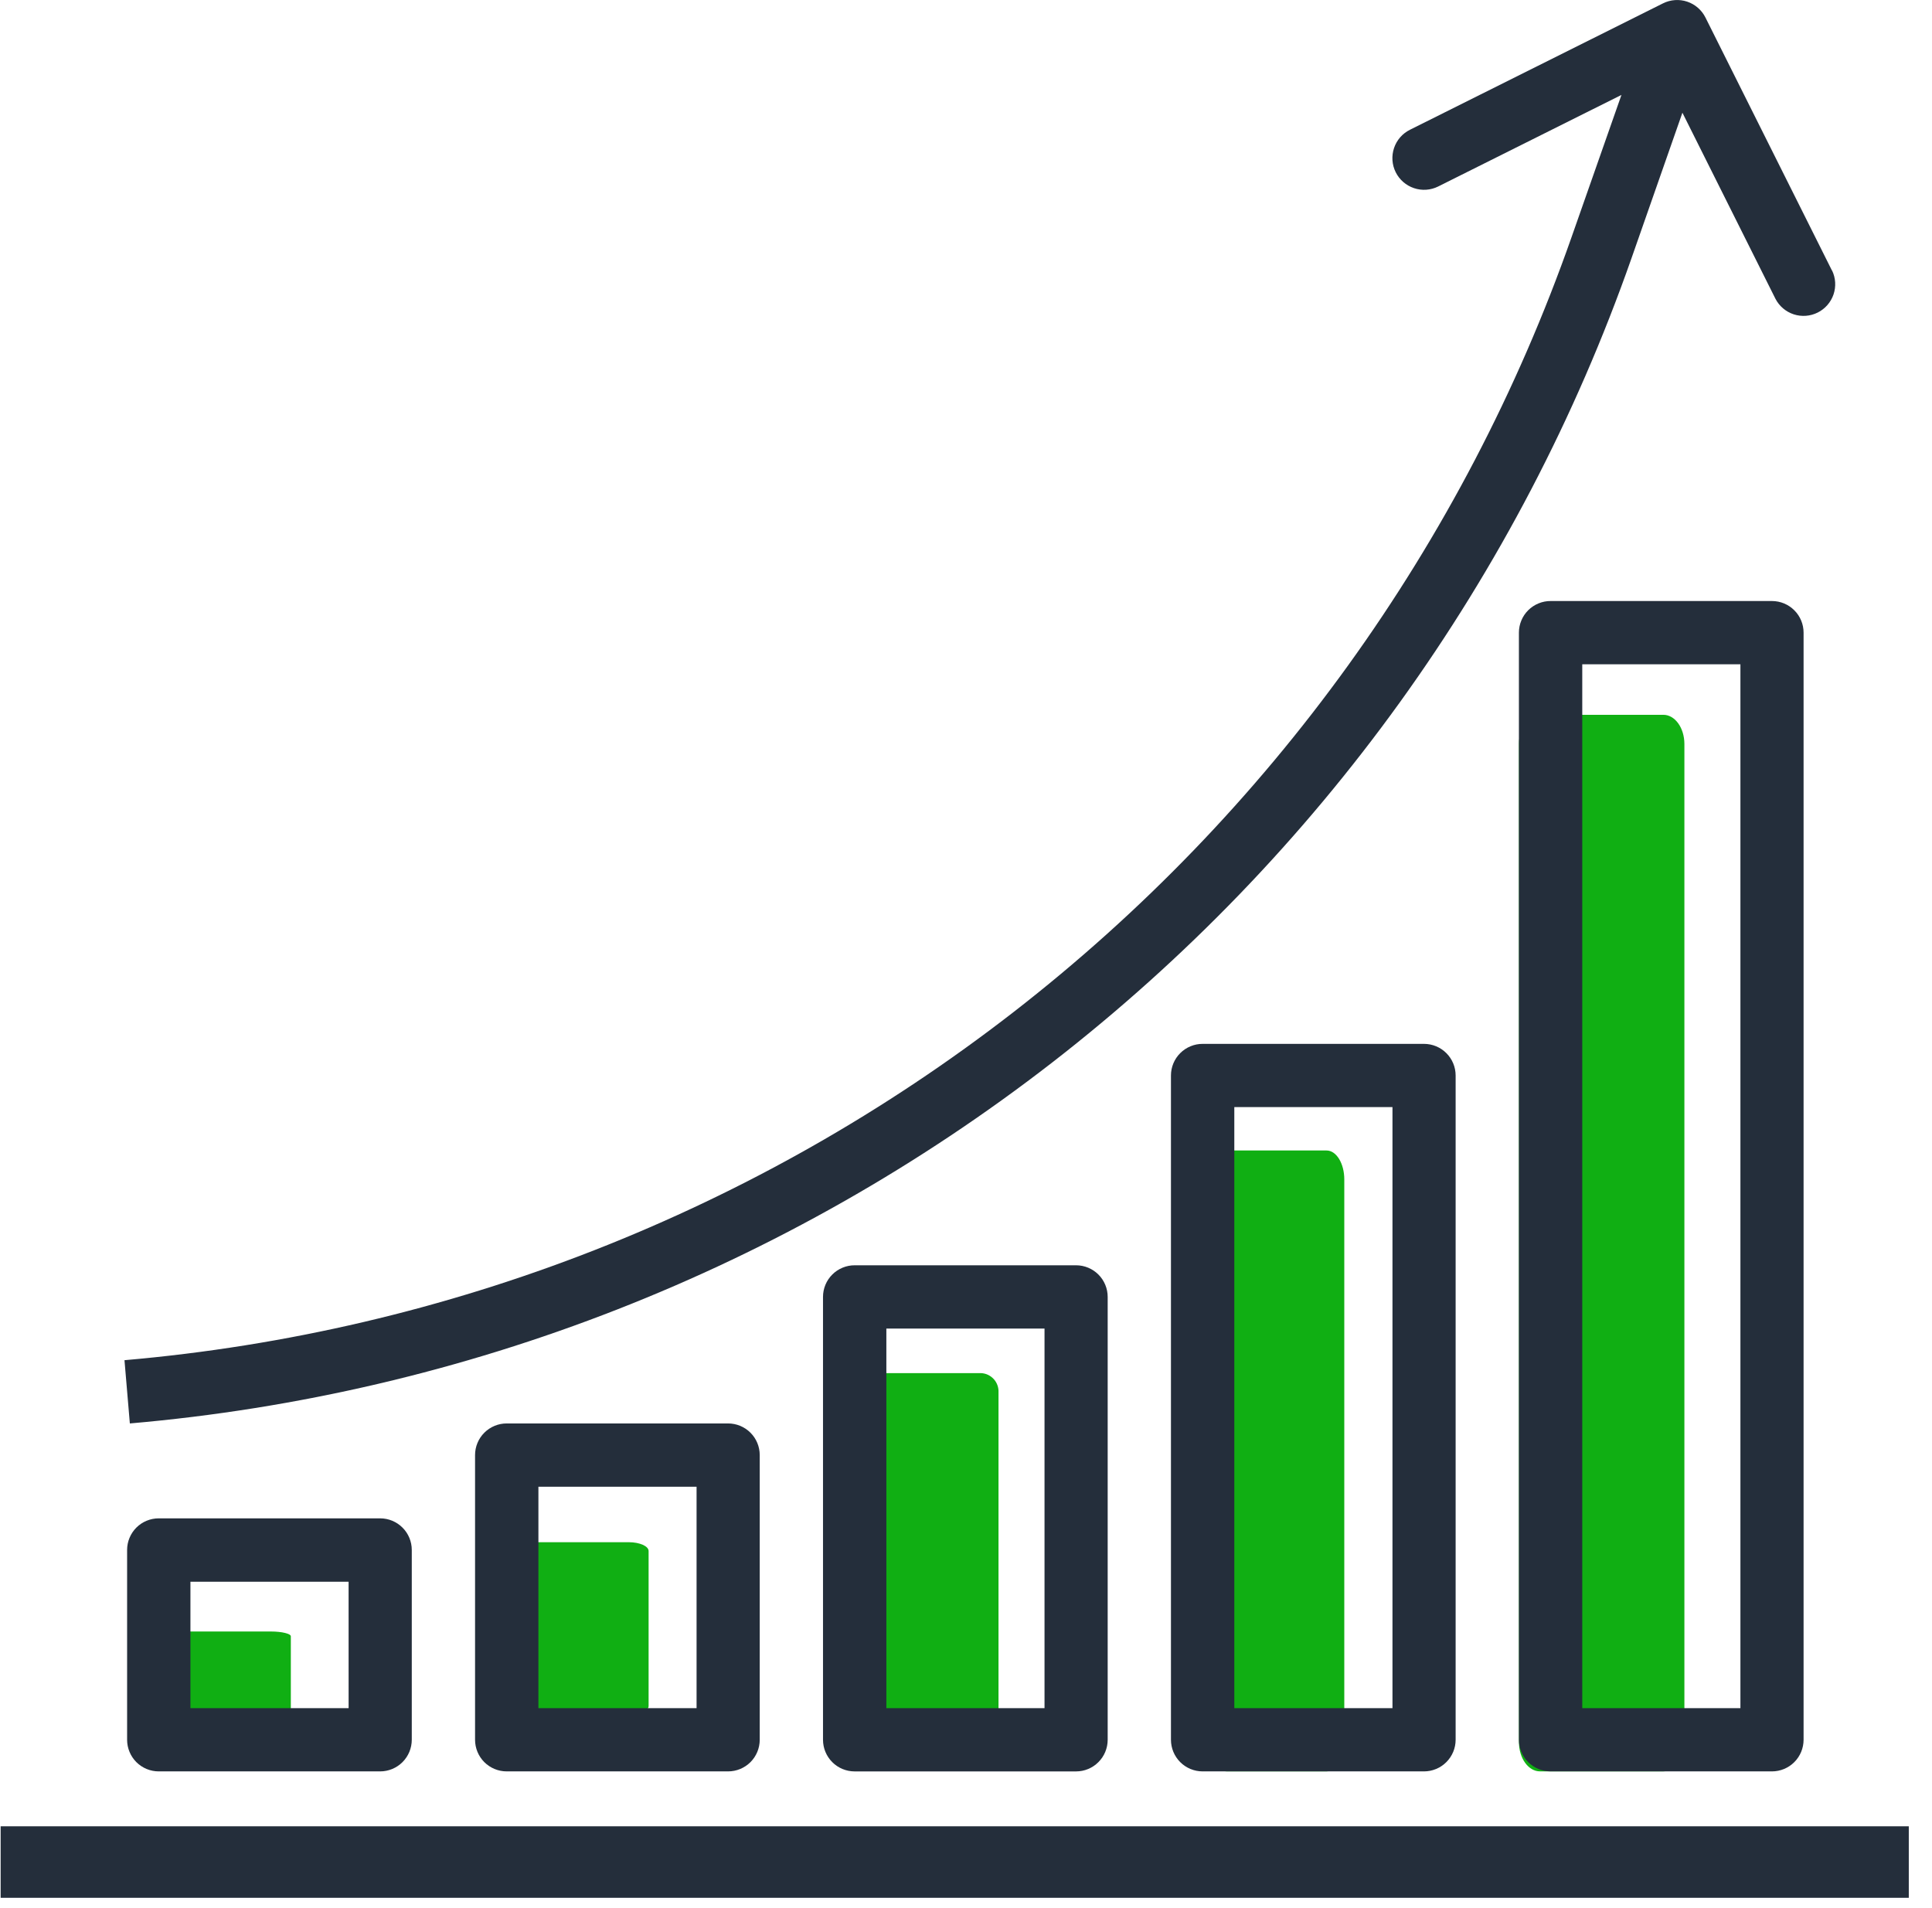 <svg width="81" height="80" viewBox="0 0 81 80" fill="none" xmlns="http://www.w3.org/2000/svg">
<g clip-path="url(#clip0_183_2091)">
<path d="M80.027 76.57H0.027V79.57H80.027V76.57Z" fill="#242E3B"/>
<path d="M76.807 11.345L71.502 0.735C71.345 0.42 71.069 0.181 70.736 0.069C70.403 -0.042 70.038 -0.017 69.724 0.14L59.114 5.44C58.798 5.597 58.558 5.872 58.446 6.206C58.334 6.54 58.358 6.905 58.515 7.22C58.672 7.536 58.948 7.776 59.282 7.888C59.615 8.001 59.98 7.976 60.296 7.819L67.98 3.98L65.88 9.966C61.368 22.815 53.245 34.09 42.486 42.438C31.726 50.785 18.786 55.851 5.219 57.028L5.444 59.68C19.524 58.461 32.953 53.205 44.12 44.542C55.287 35.879 63.716 24.177 68.396 10.842L70.536 4.726L74.436 12.526C74.596 12.836 74.871 13.07 75.203 13.179C75.535 13.287 75.896 13.26 76.208 13.104C76.52 12.948 76.758 12.676 76.871 12.346C76.983 12.015 76.962 11.654 76.81 11.34L76.807 11.345Z" fill="#242E3B"/>
<path d="M26.359 64.659H21.519C21.058 64.659 20.685 64.825 20.685 65.029V71.529C20.685 71.729 21.059 71.899 21.519 71.899H26.359C26.82 71.899 27.193 71.733 27.193 71.529V65.029C27.194 64.825 26.82 64.659 26.359 64.659Z" fill="#10AF13"/>
<path d="M11.359 68.403H6.519C6.058 68.403 5.685 68.493 5.685 68.603V71.703C5.685 71.814 6.059 71.903 6.519 71.903H11.359C11.82 71.903 12.193 71.813 12.193 71.703V68.603C12.194 68.497 11.82 68.403 11.359 68.403Z" fill="#10AF13"/>
<path d="M15.942 63.659H6.658C6.483 63.658 6.31 63.693 6.149 63.759C5.988 63.825 5.841 63.923 5.718 64.046C5.595 64.169 5.497 64.316 5.43 64.477C5.363 64.638 5.329 64.811 5.329 64.985V72.942C5.329 73.116 5.363 73.288 5.43 73.449C5.496 73.61 5.594 73.756 5.717 73.88C5.84 74.003 5.986 74.1 6.147 74.167C6.308 74.234 6.48 74.268 6.655 74.268H15.938C16.112 74.268 16.284 74.234 16.445 74.167C16.606 74.1 16.752 74.003 16.875 73.88C16.998 73.756 17.096 73.61 17.163 73.449C17.229 73.288 17.264 73.116 17.264 72.942V64.985C17.264 64.634 17.125 64.297 16.877 64.049C16.629 63.8 16.293 63.66 15.942 63.659ZM14.616 71.616H7.984V66.316H14.615L14.616 71.616Z" fill="#242E3B"/>
<path d="M30.53 59.68H21.247C21.073 59.679 20.9 59.713 20.738 59.78C20.577 59.846 20.43 59.944 20.307 60.067C20.183 60.19 20.085 60.336 20.018 60.498C19.951 60.659 19.917 60.831 19.917 61.006V72.942C19.917 73.294 20.057 73.631 20.305 73.88C20.554 74.128 20.891 74.268 21.243 74.268H30.526C30.878 74.268 31.215 74.128 31.464 73.88C31.712 73.631 31.852 73.294 31.852 72.942V61.006C31.852 60.655 31.713 60.318 31.465 60.07C31.217 59.821 30.881 59.681 30.53 59.68ZM29.204 71.616H22.573V62.333H29.204V71.616Z" fill="#242E3B"/>
<path d="M41.063 57.57H36.482C36.381 57.565 36.28 57.581 36.186 57.615C36.091 57.65 36.004 57.703 35.93 57.771C35.855 57.839 35.795 57.921 35.753 58.012C35.71 58.103 35.686 58.202 35.682 58.303V72.171C35.691 72.374 35.78 72.565 35.93 72.702C36.08 72.84 36.279 72.912 36.482 72.903H41.063C41.266 72.912 41.464 72.84 41.614 72.702C41.764 72.565 41.854 72.374 41.863 72.171V58.303C41.858 58.202 41.834 58.103 41.791 58.012C41.749 57.921 41.689 57.839 41.614 57.771C41.54 57.703 41.453 57.65 41.359 57.615C41.264 57.581 41.163 57.565 41.063 57.57Z" fill="#10AF13"/>
<path d="M45.118 53.049H35.835C35.66 53.048 35.488 53.082 35.326 53.149C35.165 53.215 35.018 53.313 34.895 53.436C34.771 53.559 34.673 53.705 34.606 53.867C34.539 54.028 34.505 54.2 34.505 54.375V72.943C34.505 73.294 34.645 73.632 34.893 73.88C35.142 74.129 35.479 74.269 35.831 74.269H45.114C45.466 74.269 45.803 74.129 46.051 73.88C46.3 73.632 46.44 73.294 46.44 72.943V54.375C46.44 54.024 46.301 53.687 46.053 53.439C45.805 53.19 45.469 53.05 45.118 53.049ZM43.792 71.616H37.161V55.701H43.792V71.616Z" fill="#242E3B"/>
<path d="M55.618 48.236H51.426C51.016 48.236 50.684 48.779 50.684 49.448V73.055C50.684 73.724 51.016 74.267 51.426 74.267H55.618C56.028 74.267 56.36 73.724 56.36 73.055V49.448C56.36 48.779 56.028 48.236 55.618 48.236Z" fill="#10AF13"/>
<path d="M59.706 43.766H50.423C50.248 43.765 50.075 43.799 49.914 43.866C49.753 43.932 49.606 44.03 49.483 44.153C49.359 44.276 49.261 44.422 49.194 44.584C49.127 44.745 49.093 44.917 49.093 45.092V72.942C49.093 73.293 49.233 73.631 49.481 73.879C49.73 74.128 50.067 74.268 50.419 74.268H59.702C60.053 74.268 60.391 74.128 60.639 73.879C60.888 73.631 61.028 73.293 61.028 72.942V45.092C61.028 44.741 60.889 44.404 60.641 44.156C60.393 43.907 60.057 43.767 59.706 43.766ZM58.38 71.616H51.749V46.416H58.38V71.616Z" fill="#242E3B"/>
<path d="M69.737 29.969H64.565C64.078 29.969 63.683 30.517 63.683 31.193V73.043C63.683 73.719 64.078 74.267 64.565 74.267H69.737C70.224 74.267 70.619 73.719 70.619 73.043V31.193C70.619 30.517 70.224 29.969 69.737 29.969Z" fill="#10AF13"/>
<path d="M74.294 25.199H65.011C64.836 25.198 64.663 25.232 64.502 25.299C64.341 25.365 64.194 25.463 64.07 25.586C63.947 25.709 63.849 25.855 63.782 26.017C63.715 26.178 63.681 26.351 63.681 26.525V72.942C63.681 73.294 63.82 73.631 64.069 73.88C64.318 74.128 64.655 74.268 65.007 74.268H74.29C74.464 74.268 74.636 74.234 74.797 74.167C74.958 74.1 75.104 74.003 75.227 73.88C75.35 73.757 75.448 73.61 75.515 73.449C75.581 73.288 75.616 73.116 75.616 72.942V26.525C75.616 26.174 75.477 25.837 75.229 25.589C74.981 25.34 74.645 25.2 74.294 25.199ZM72.968 71.616H66.337V27.851H72.968V71.616Z" fill="#242E3B"/>
</g>
<defs>
<clipPath id="clip0_183_2091">
<rect width="80" height="79.569" fill="white" transform="translate(0.027)"/>
</clipPath>
</defs>
</svg>
